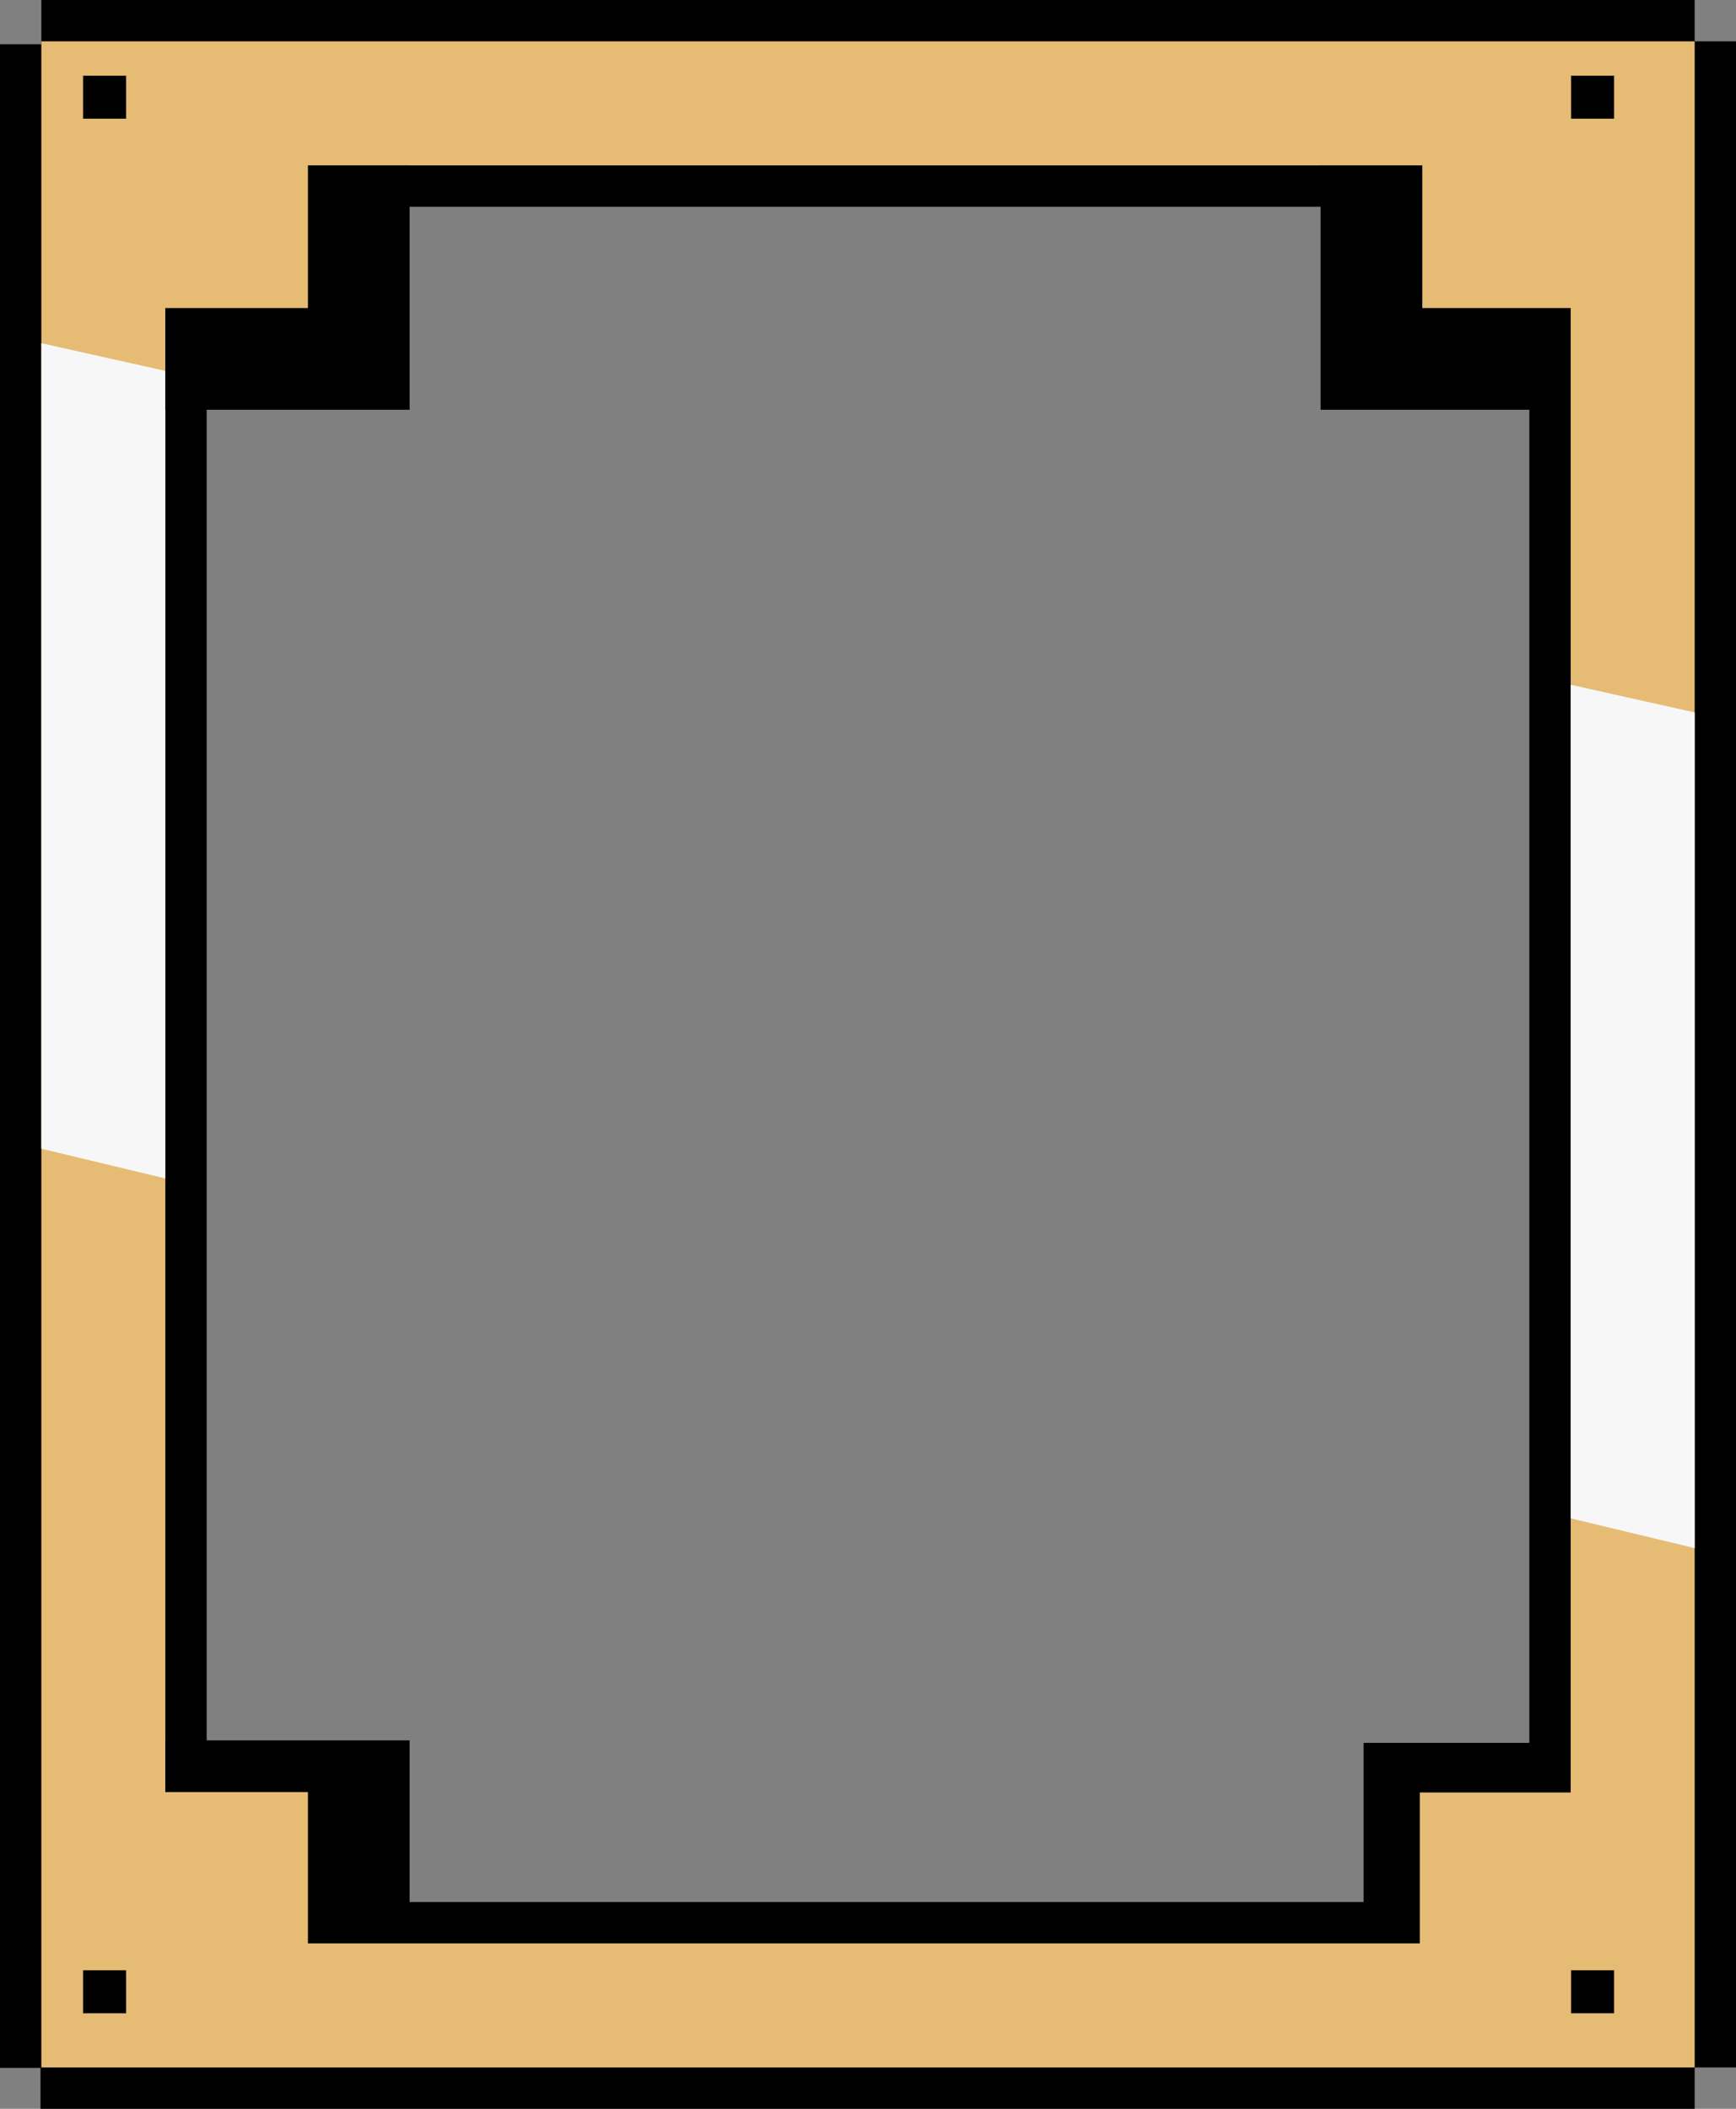 <?xml version="1.0" encoding="UTF-8"?>
<svg id="Layer_2" data-name="Layer 2" xmlns="http://www.w3.org/2000/svg" viewBox="0 0 42 51">
  <rect x="0" y="0" width="42" height="51" fill="#808080" stroke="none"/>
  <defs>
    <style>
      .cls-1 {
        fill: #e6bc75;
      }

      .cls-2 {
        fill: #f7f7f7;
      }
    </style>
  </defs>
  <g id="Layer_1-2" data-name="Layer 1">
    <g>
      <rect x="39.01" y="1.83" width="1.04" height="1.04"/>
      <rect x="39.01" y="47.65" width="1.04" height="1.04"/>
      <g>
        <g>
          <path d="M41,1V0H1v1.07H0v48.94h.98v.99h40.02v-1h1V1h-1ZM37,5v41H5V5h32Z"/>
          <path class="cls-1" d="M1,1v49h40V1H1ZM38,47H4V4h34v43Z"/>
          <g>
            <polygon class="cls-2" points="4 8.97 4 28.5 1 27.78 1 8.3 4 8.97"/>
            <polygon class="cls-2" points="41 17.23 41 37.44 38 36.72 38 16.56 41 17.23"/>
          </g>
        </g>
        <rect x="2.01" y="1.83" width="1.04" height="1.04"/>
        <rect x="2.01" y="47.65" width="1.04" height="1.04"/>
        <g>
          <rect x="4" y="4" width="5.91" height="5.91"/>
          <rect class="cls-1" x="3.78" y="3.78" width="3.67" height="3.67"/>
        </g>
        <g>
          <rect x="4" y="42.09" width="5.91" height="4.87"/>
          <rect class="cls-1" x="3.78" y="43.34" width="3.67" height="3.67"/>
        </g>
        <rect x="38.01" y="1.83" width="1.04" height="1.04"/>
        <rect x="38.01" y="47.65" width="1.04" height="1.04"/>
      </g>
      <g>
        <rect x="31.95" y="4" width="5.91" height="5.91" transform="translate(69.81 13.91) rotate(180)"/>
        <rect class="cls-1" x="34.41" y="3.78" width="3.67" height="3.67" transform="translate(72.49 11.23) rotate(180)"/>
      </g>
      <g>
        <rect x="32.98" y="42.15" width="4.81" height="4.81" transform="translate(70.78 89.11) rotate(180)"/>
        <rect class="cls-1" x="34.34" y="43.34" width="3.67" height="3.67" transform="translate(72.36 90.36) rotate(180)"/>
      </g>
    </g>
  </g>
</svg>
